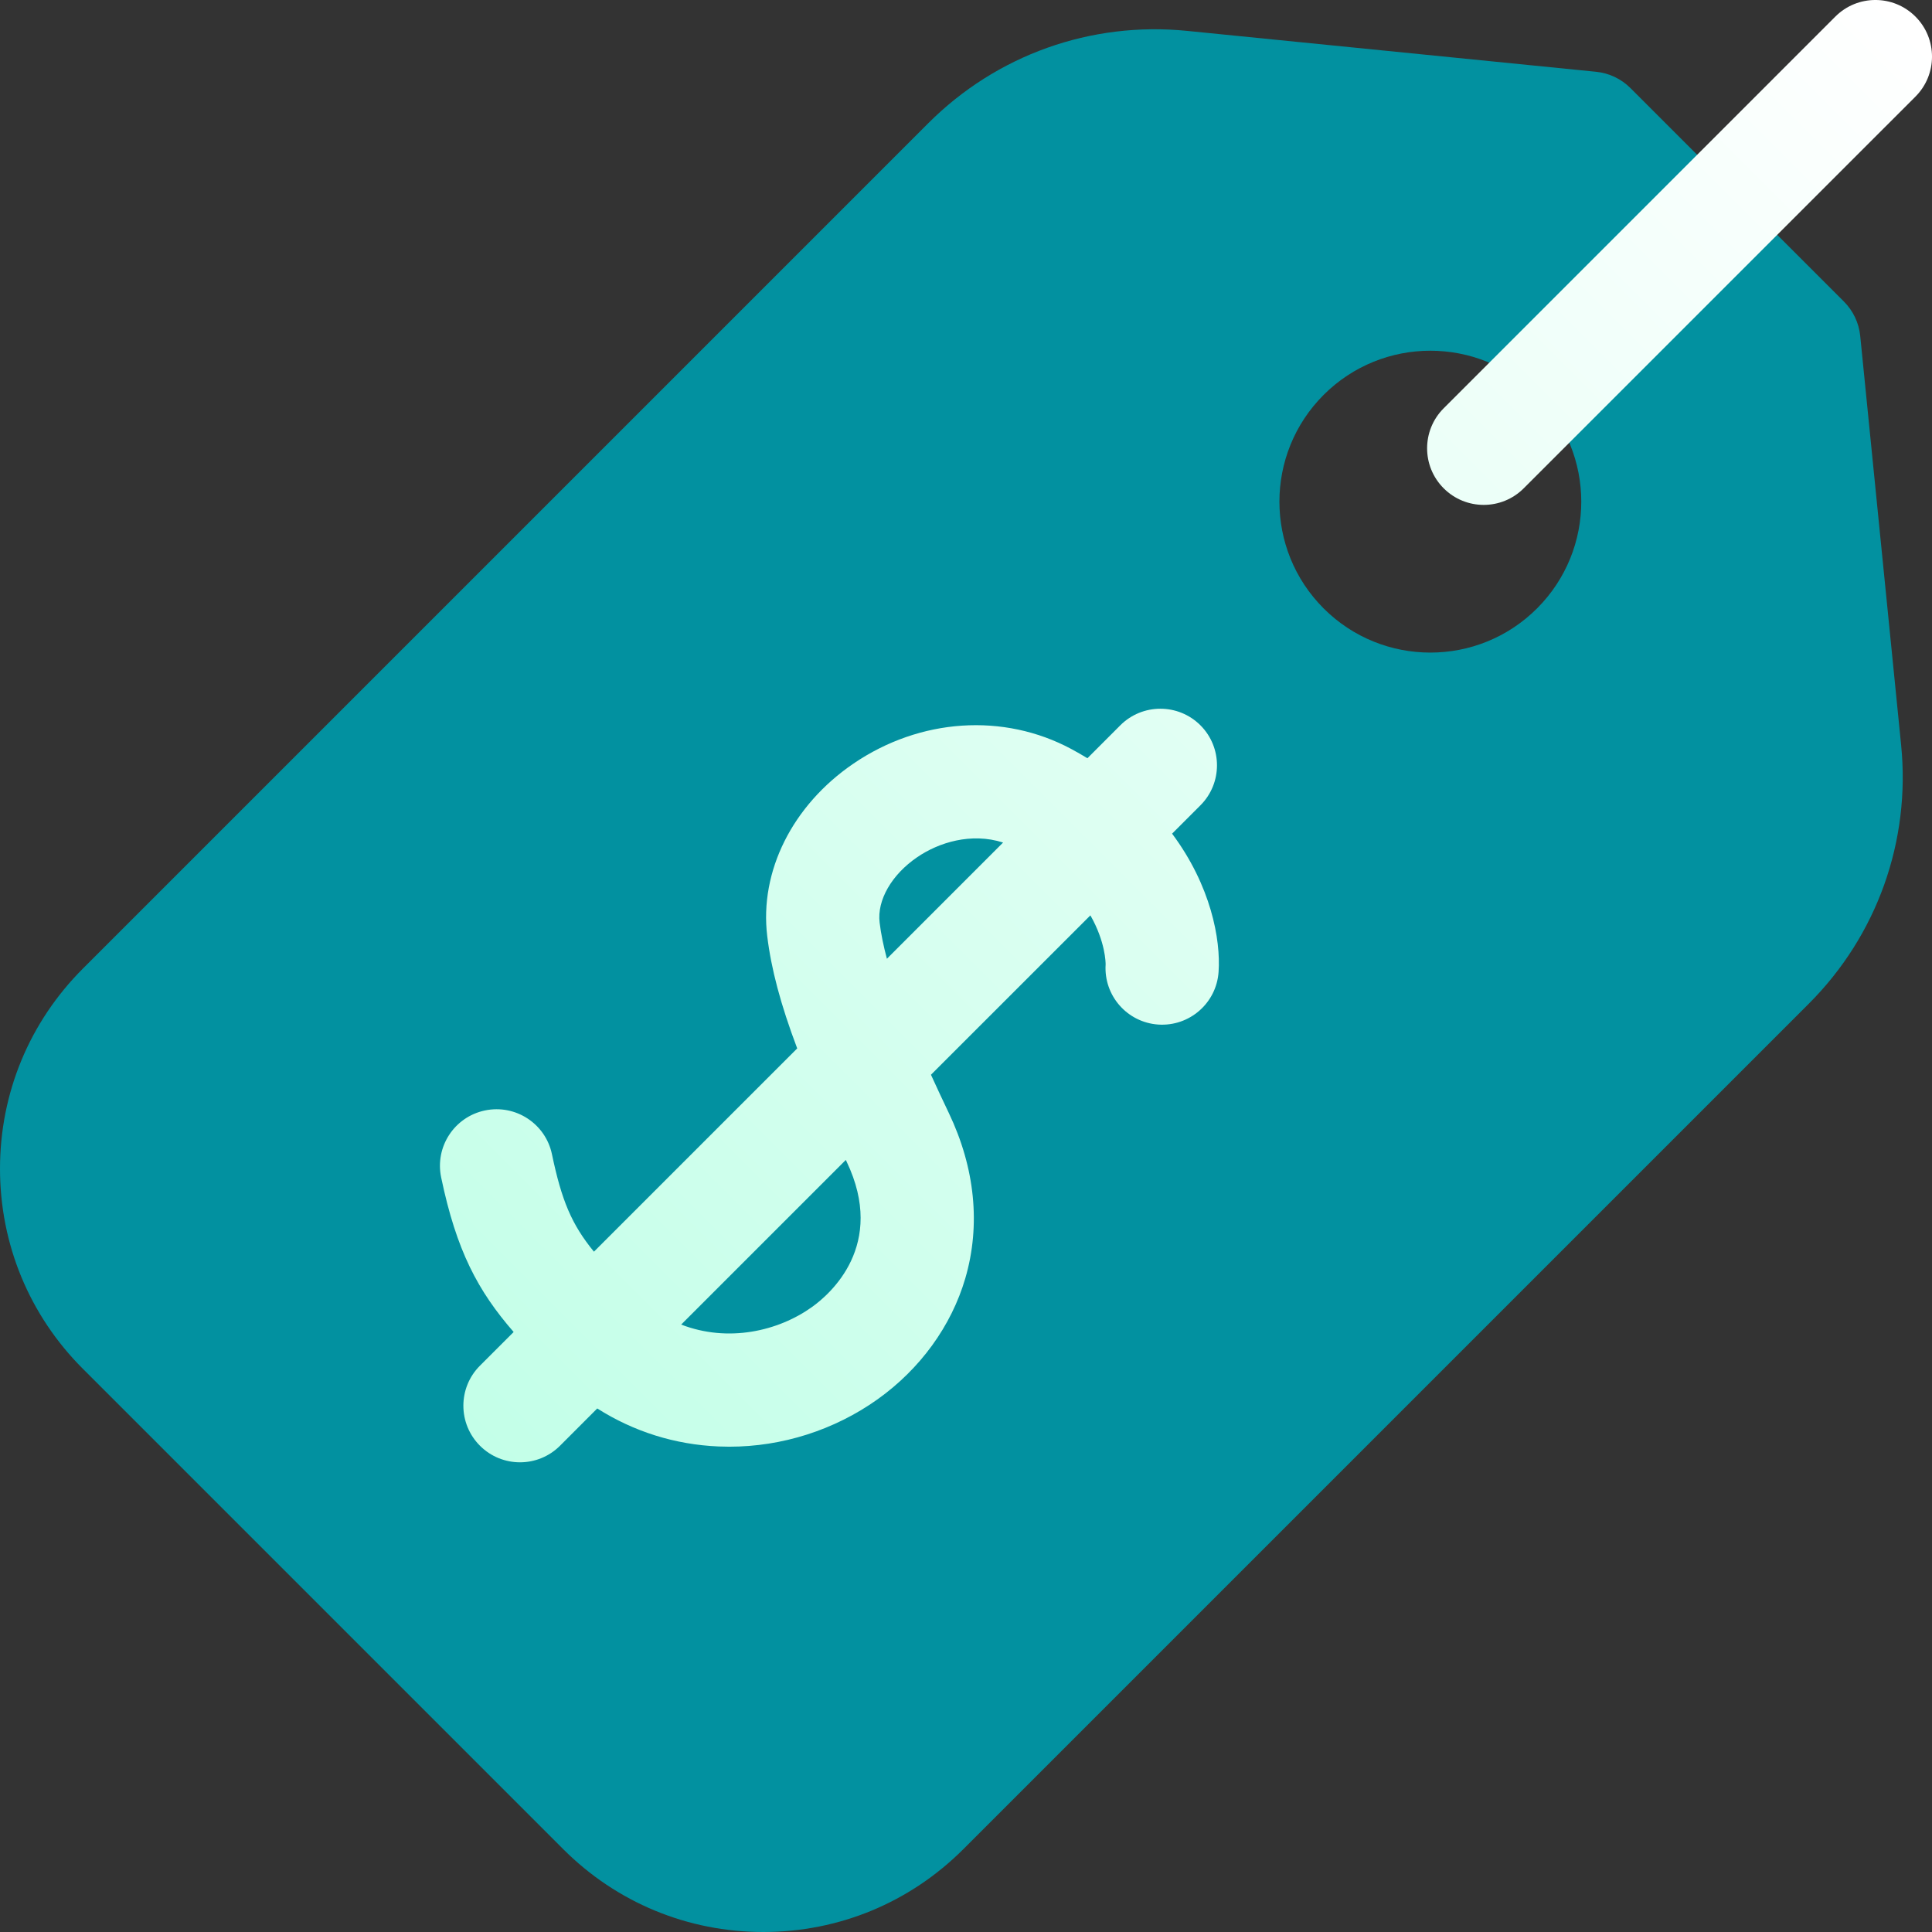 <svg width="52" height="52" viewBox="0 0 52 52" fill="none" xmlns="http://www.w3.org/2000/svg">
<rect x="0" y="0" width="52" height="52" fill="#333333" stroke="none"/>
<g id="svgexport-6 (2) 1" clip-path="url(#clip0_22_308)">
<g id="Group">
<g id="Group_2">
<path id="Vector" d="M51.169 20.052L50.068 9.042C50.033 8.692 49.878 8.365 49.629 8.116L43.884 2.371C43.636 2.122 43.309 1.967 42.959 1.932L31.948 0.831C29.361 0.572 26.823 1.478 24.984 3.317L2.231 26.07C0.792 27.509 0 29.421 0 31.456C0 33.491 0.792 35.404 2.231 36.842L15.158 49.769C16.596 51.208 18.509 52 20.544 52C22.579 52 24.491 51.208 25.93 49.769L48.683 27.016C50.522 25.177 51.428 22.639 51.169 20.052ZM41.37 16.375C39.784 17.961 37.212 17.961 35.625 16.375C34.039 14.788 34.039 12.216 35.625 10.629C37.212 9.043 39.784 9.043 41.37 10.629C42.957 12.216 42.957 14.788 41.37 16.375Z" fill="#0291A0"/>
<path id="Vector_2" d="M31.547 22.438L32.309 21.676C32.904 21.081 32.904 20.116 32.309 19.521C31.714 18.927 30.749 18.927 30.154 19.521L29.268 20.408C29.129 20.324 28.986 20.241 28.837 20.161C27.01 19.18 24.761 19.331 22.967 20.555C21.327 21.675 20.439 23.453 20.65 25.195C20.756 26.071 21.007 27.028 21.457 28.218L15.986 33.689C15.385 32.956 15.116 32.31 14.856 31.067C14.684 30.244 13.877 29.716 13.053 29.888C12.229 30.06 11.701 30.867 11.874 31.691C12.286 33.665 12.862 34.744 13.825 35.851L12.918 36.757C12.323 37.352 12.323 38.317 12.918 38.912C13.513 39.507 14.478 39.507 15.073 38.912L16.075 37.909C17.058 38.532 18.167 38.883 19.345 38.932C19.44 38.936 19.535 38.938 19.63 38.938C21.05 38.938 22.456 38.491 23.618 37.664C24.767 36.845 25.606 35.689 25.981 34.407C26.399 32.977 26.245 31.437 25.537 29.955C25.377 29.619 25.215 29.275 25.057 28.927L29.348 24.637C29.755 25.351 29.759 25.919 29.758 25.96C29.705 26.796 30.337 27.518 31.174 27.576C32.013 27.633 32.741 26.999 32.798 26.16C32.859 25.284 32.59 23.836 31.547 22.438ZM22.788 31.268C23.862 33.515 22.342 34.832 21.85 35.182C20.939 35.831 19.596 36.139 18.334 35.651L22.765 31.22C22.773 31.236 22.78 31.252 22.788 31.268ZM23.675 24.83C23.602 24.231 23.999 23.54 24.686 23.072C25.263 22.677 26.137 22.401 26.998 22.677L23.871 25.805C23.78 25.462 23.711 25.134 23.675 24.83ZM38.857 13.143C38.262 12.548 38.262 11.584 38.857 10.989L49.399 0.446C49.994 -0.149 50.959 -0.149 51.554 0.446C52.149 1.041 52.149 2.006 51.554 2.601L41.011 13.143C40.417 13.738 39.452 13.738 38.857 13.143Z" fill="url(#paint0_linear_22_308)"/>
</g>
</g>
</g>
<defs>
<linearGradient id="paint0_linear_22_308" x1="13.003" y1="38.996" x2="51.553" y2="0.446" gradientUnits="userSpaceOnUse">
<stop stop-color="#C3FFE8"/>
<stop offset="0.997" stop-color="white"/>
</linearGradient>
<clipPath id="clip0_22_308">
<rect width="52" height="52" fill="white"/>
</clipPath>
</defs>
</svg>
